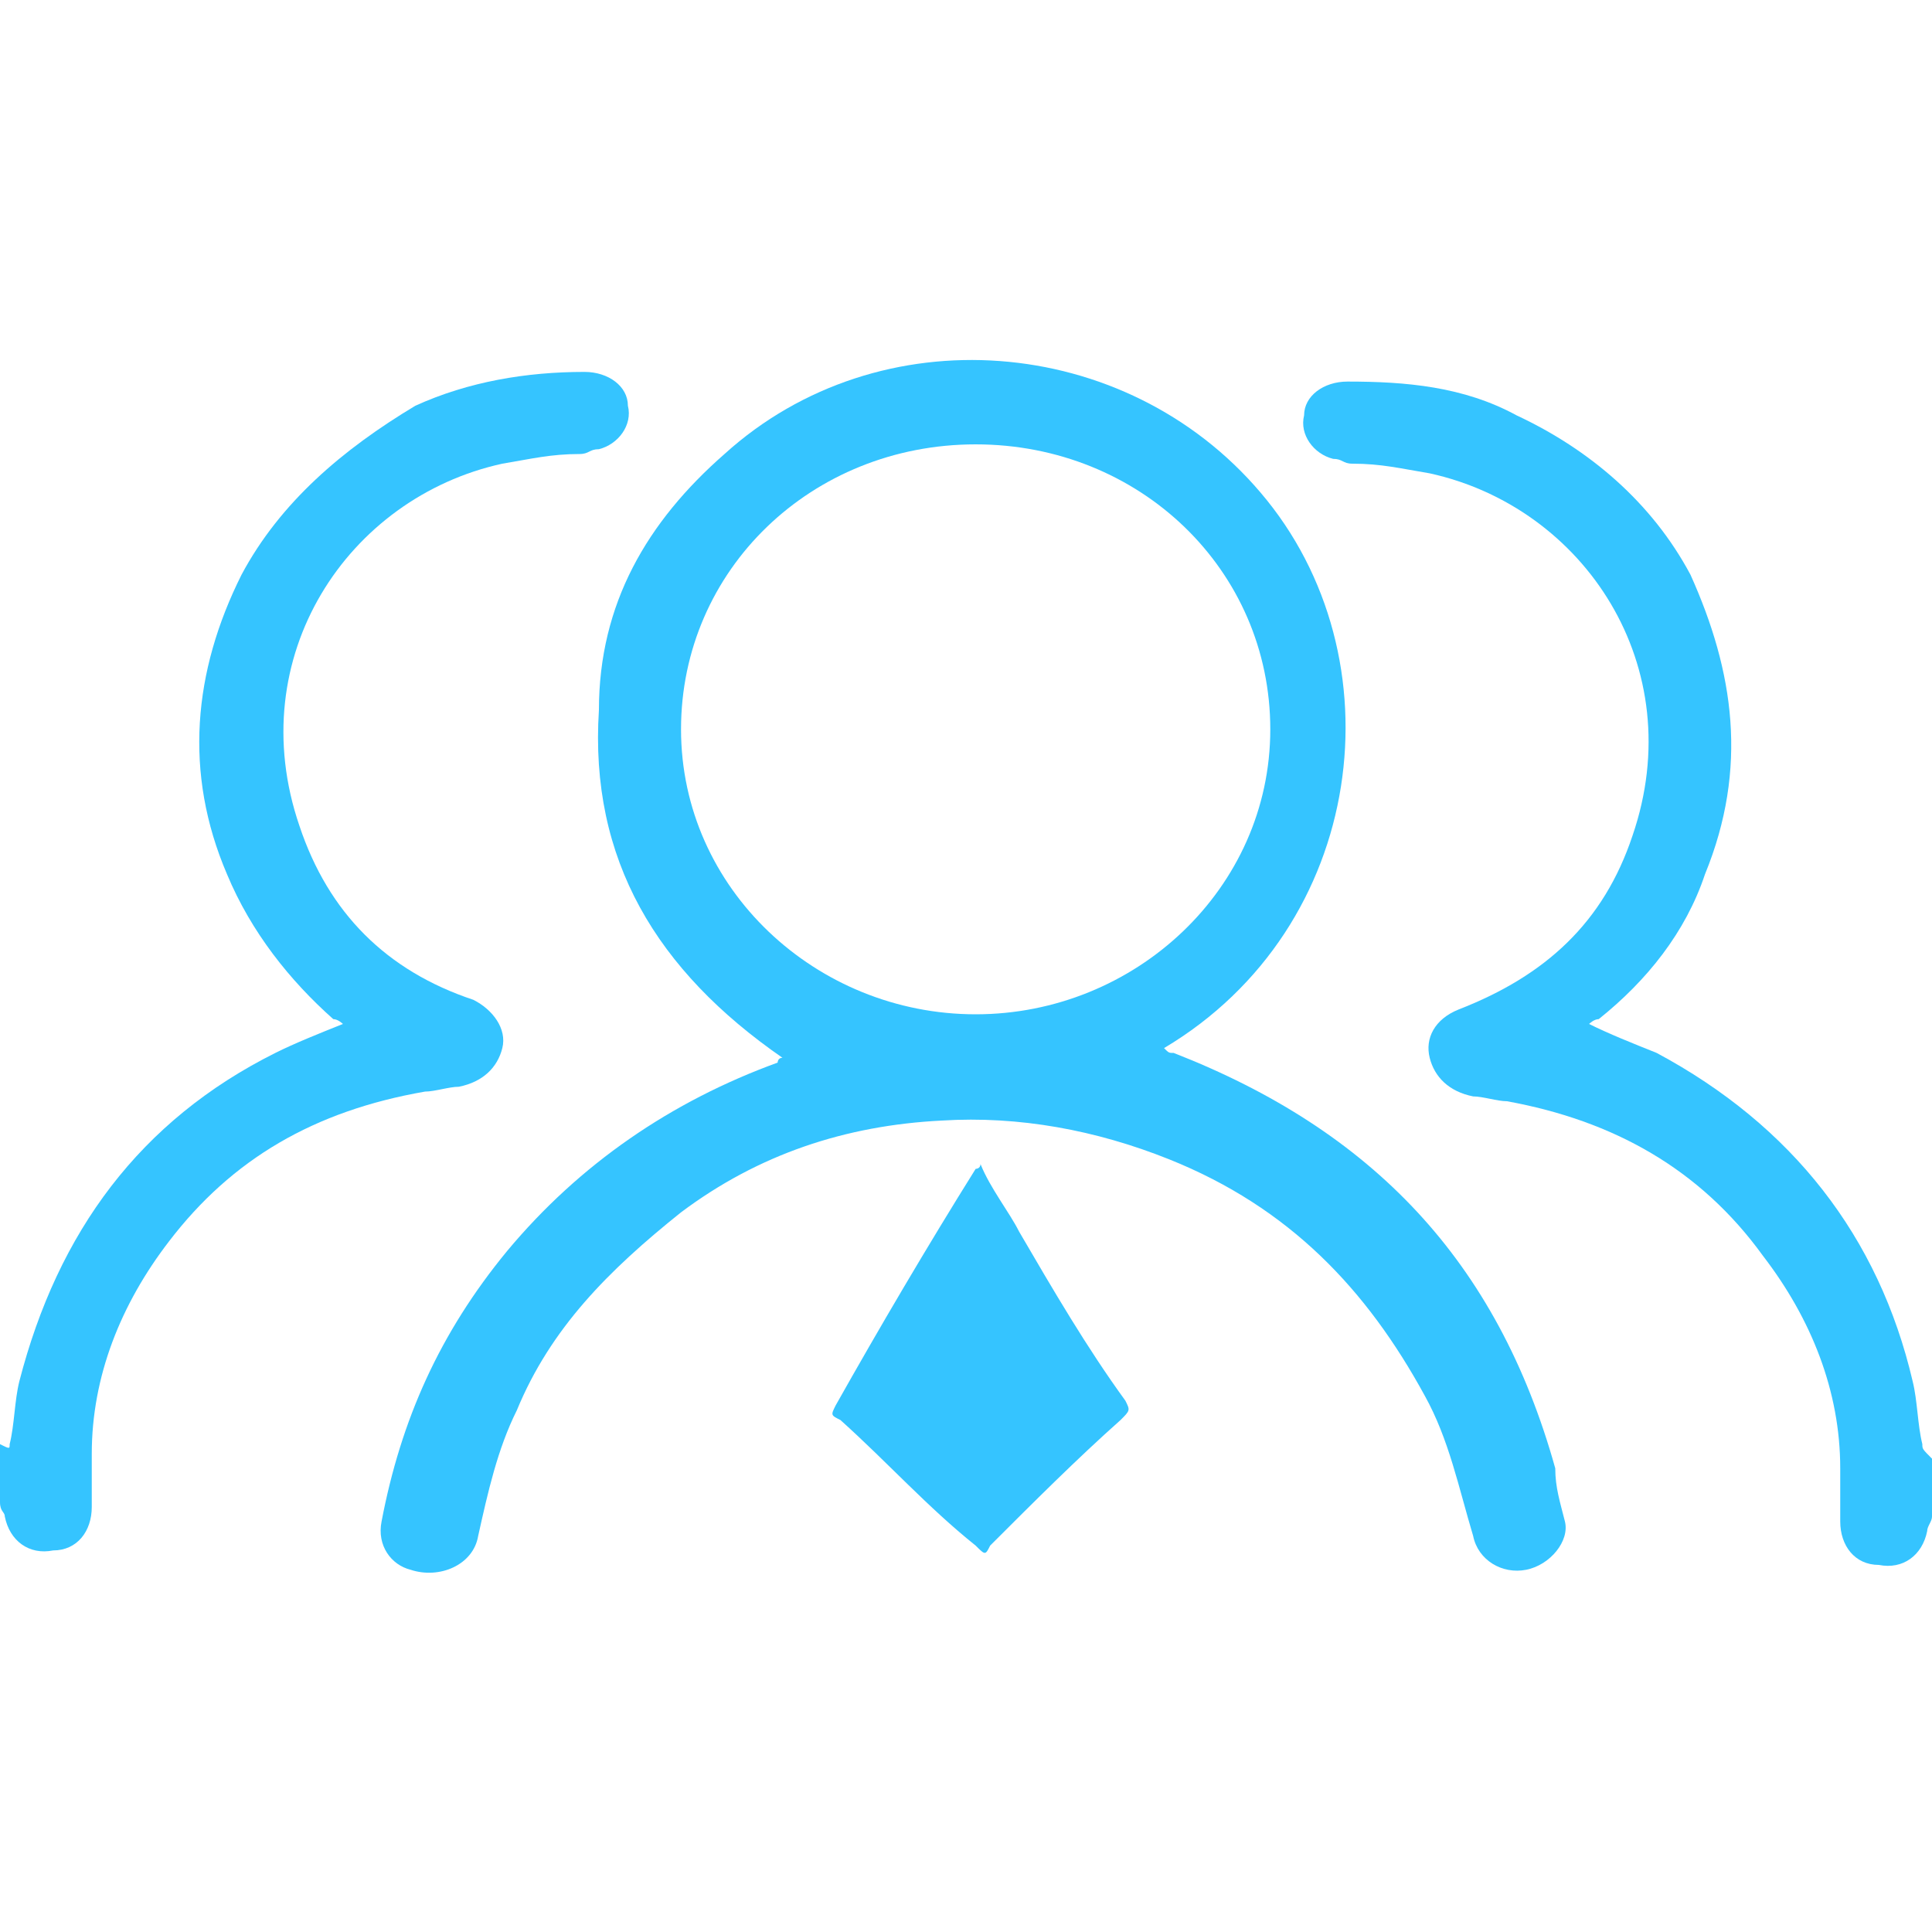 <?xml version="1.0" encoding="utf-8"?>
<!-- Generator: Adobe Illustrator 19.2.0, SVG Export Plug-In . SVG Version: 6.00 Build 0)  -->
<svg version="1.1" id="Layer_1" xmlns="http://www.w3.org/2000/svg" xmlns:xlink="http://www.w3.org/1999/xlink" x="0px" y="0px"
	 viewBox="0 0 40 40" style="enable-background:new 0 0 40 40;" xml:space="preserve">
<style type="text/css">
	.st0{fill:#35c4ff;}
</style>
<g>
	<g>
		<path class="st0" d="M24.3,21.8c-0.1,0-0.1,0-0.2-0.1c4.2-2.5,4.9-8.1,2-11.5C23.3,6.9,18.2,6.5,15,9.4c-1.6,1.4-2.6,3.1-2.6,5.3
			c-0.2,3.1,1.2,5.4,3.8,7.2c-0.1,0-0.1,0.1-0.1,0.1c-2.2,0.8-4.1,2.1-5.6,3.9c-1.4,1.7-2.2,3.5-2.6,5.6c-0.1,0.5,0.2,0.9,0.6,1
			c0.6,0.2,1.3-0.1,1.4-0.7c0.2-0.9,0.4-1.8,0.8-2.6c0.7-1.7,1.9-2.9,3.4-4.1c1.6-1.2,3.4-1.8,5.4-1.9c1.6-0.1,3.2,0.2,4.7,0.8
			c2.5,1,4.1,2.7,5.3,4.9c0.5,0.9,0.7,1.9,1,2.9c0.1,0.5,0.6,0.8,1.1,0.7c0.5-0.1,0.9-0.6,0.8-1c-0.1-0.4-0.2-0.7-0.2-1.1
			C31,26.1,28.4,23.4,24.3,21.8z M20.2,21c-3.3,0-6.1-2.6-6.1-5.9s2.7-5.9,6.1-5.9s6.1,2.6,6.1,5.9S23.5,21,20.2,21z M21.1,25.5
			c-0.2-0.4-0.6-0.9-0.8-1.4c0,0.1-0.1,0.1-0.1,0.1c-1,1.6-2,3.3-2.9,4.9c-0.1,0.2-0.1,0.2,0.1,0.3c1,0.9,1.8,1.8,2.8,2.6
			c0.2,0.2,0.2,0.2,0.3,0c0.9-0.9,1.8-1.8,2.7-2.6c0.2-0.2,0.2-0.2,0.1-0.4C22.5,27.9,21.8,26.7,21.1,25.5z"/>
	</g>
	<path class="st0" d="M39.8,29.9c-0.1-0.4-0.1-0.9-0.2-1.3c-0.7-3-2.5-5.3-5.3-6.8c-0.5-0.2-1-0.4-1.4-0.6l0,0c0,0,0.1-0.1,0.2-0.1
		c1-0.8,1.8-1.8,2.2-3c0.9-2.2,0.6-4.2-0.3-6.2c-0.8-1.5-2.1-2.6-3.6-3.3c-1.1-0.6-2.3-0.7-3.5-0.7c-0.5,0-0.9,0.3-0.9,0.7
		c-0.1,0.4,0.2,0.8,0.6,0.9c0.2,0,0.2,0.1,0.4,0.1c0.6,0,1,0.1,1.6,0.2c3.2,0.7,5.4,4,4.2,7.5c-0.6,1.8-1.8,2.9-3.6,3.6
		c-0.5,0.2-0.7,0.6-0.6,1c0.1,0.4,0.4,0.7,0.9,0.8c0.2,0,0.5,0.1,0.7,0.1c2.2,0.4,4,1.4,5.3,3.2c1,1.3,1.6,2.8,1.6,4.4
		c0,0.4,0,0.8,0,1.1c0,0.5,0.3,0.9,0.8,0.9c0.5,0.1,0.9-0.2,1-0.7c0-0.1,0.1-0.2,0.1-0.3v-1.2C39.8,30,39.8,30,39.8,29.9z"/>
	<path class="st0" d="M0,29.9l0,1.2c0,0.2,0.1,0.2,0.1,0.3c0.1,0.5,0.5,0.8,1,0.7c0.5,0,0.8-0.4,0.8-0.9c0-0.3,0-0.7,0-1.1
		c0-1.6,0.6-3.1,1.6-4.4C4.8,24,6.5,23,8.8,22.6c0.2,0,0.5-0.1,0.7-0.1c0.5-0.1,0.8-0.4,0.9-0.8c0.1-0.4-0.2-0.8-0.6-1
		c-1.8-0.6-3-1.8-3.6-3.6c-1.2-3.5,1-6.8,4.2-7.5c0.6-0.1,1-0.2,1.6-0.2c0.2,0,0.2-0.1,0.4-0.1c0.4-0.1,0.7-0.5,0.6-0.9
		c0-0.4-0.4-0.7-0.9-0.7c-1.2,0-2.4,0.2-3.5,0.7C7.1,9.3,5.8,10.4,5,11.9c-1,2-1.2,4.1-0.3,6.2c0.5,1.2,1.3,2.2,2.2,3
		c0.1,0,0.2,0.1,0.2,0.1l0,0c-0.5,0.2-1,0.4-1.4,0.6c-2.8,1.4-4.5,3.7-5.3,6.8c-0.1,0.4-0.1,0.9-0.2,1.3C0.2,30,0.2,30,0,29.9z"/>
</g>
</svg>
